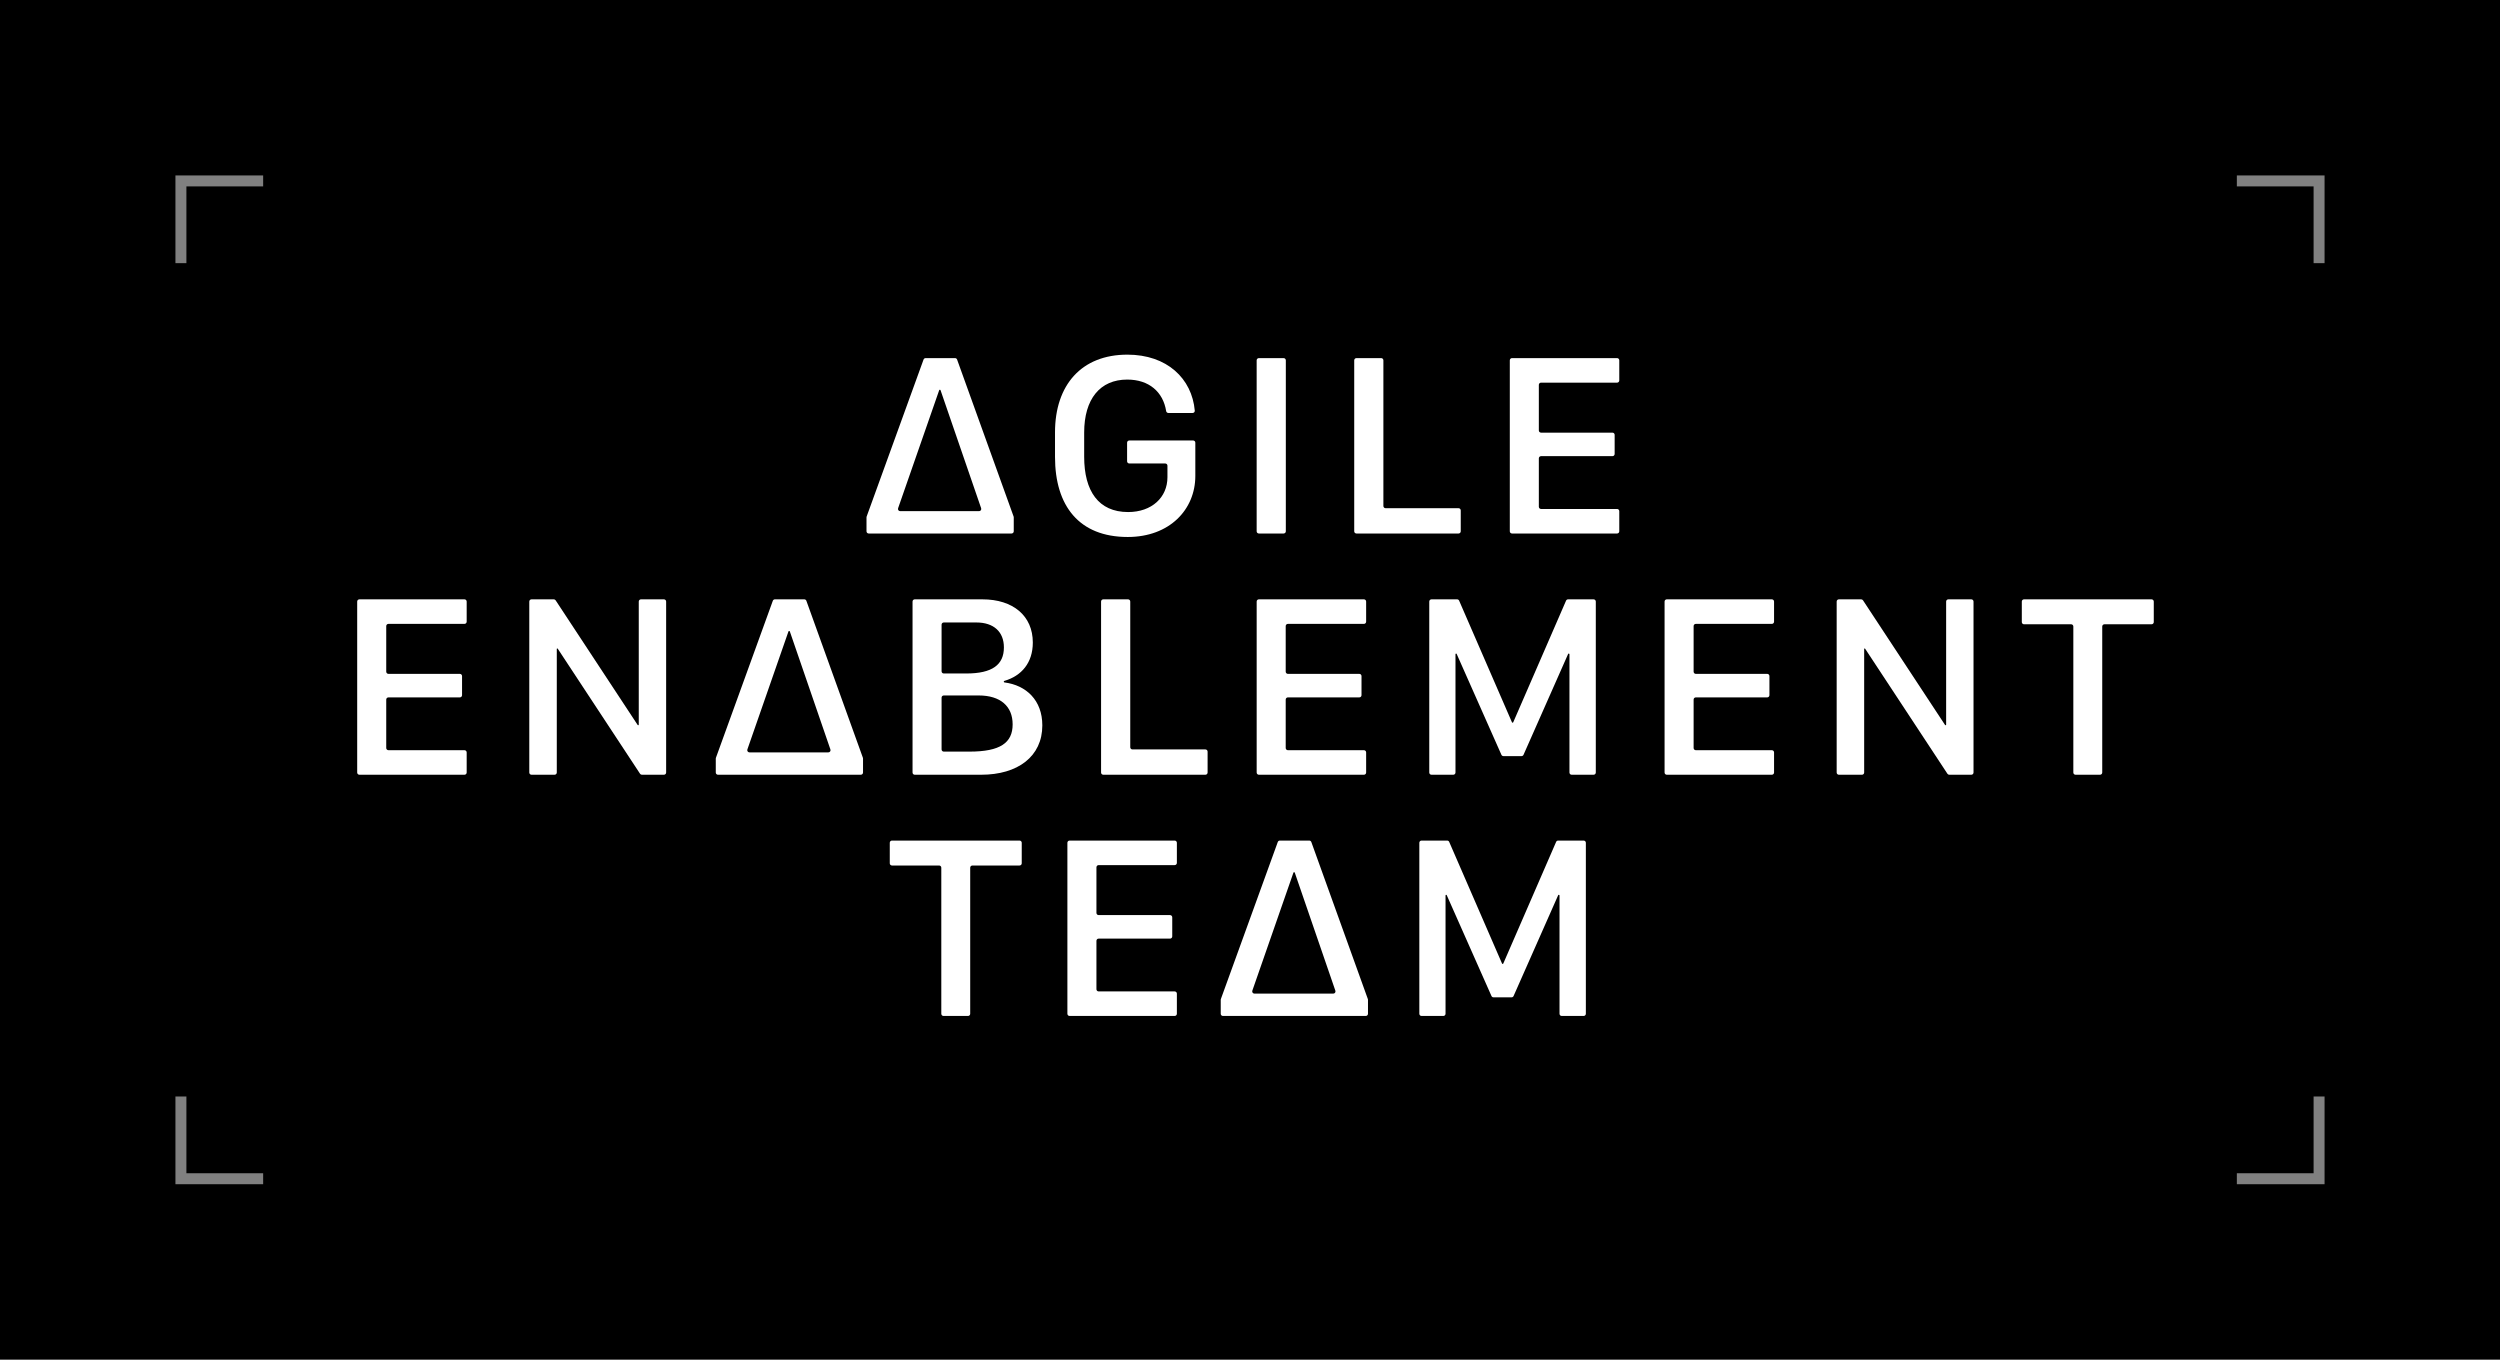 <svg width="228" height="124" viewBox="0 0 228 124" fill="none" xmlns="http://www.w3.org/2000/svg">
<rect width="228" height="124" fill="black"/>
<rect x="16.5" y="16.5" width="195" height="91" stroke="white" stroke-opacity="0.5"/>
<rect x="24" y="14" width="180" height="4" fill="black"/>
<rect x="24" y="106" width="180" height="4" fill="black"/>
<rect x="214" y="24" width="76" height="4" transform="rotate(90 214 24)" fill="black"/>
<rect x="18" y="24" width="76" height="4" transform="rotate(90 18 24)" fill="black"/>
<g filter="url(#filter0_d_19_31)">
<path d="M78.725 48.156C78.614 48.156 78.525 48.067 78.525 47.956V46.68C78.525 46.656 78.529 46.633 78.537 46.611L83.727 32.292C83.756 32.213 83.831 32.16 83.915 32.16H86.599C86.683 32.16 86.759 32.213 86.787 32.292L91.943 46.612C91.95 46.633 91.954 46.656 91.954 46.679V47.956C91.954 48.067 91.865 48.156 91.754 48.156H78.725ZM85.216 35.043C85.188 35.043 85.163 35.061 85.154 35.087L81.406 45.851C81.361 45.981 81.458 46.117 81.595 46.117H88.791C88.929 46.117 89.025 45.982 88.981 45.852L85.278 35.087C85.269 35.061 85.244 35.043 85.216 35.043V35.043Z" fill="white"/>
<path d="M108.464 36.953C108.474 37.067 108.382 37.164 108.268 37.164H106.055C105.953 37.164 105.869 37.088 105.853 36.988C105.571 35.237 104.288 34.117 102.303 34.117C99.819 34.117 98.377 35.898 98.377 38.945V41.16C98.377 44.277 99.678 46.199 102.385 46.199C104.553 46.199 105.971 44.852 105.971 43.023V41.969C105.971 41.859 105.881 41.77 105.771 41.77H102.491C102.381 41.77 102.291 41.68 102.291 41.569V39.872C102.291 39.761 102.381 39.672 102.491 39.672H108.314C108.424 39.672 108.514 39.761 108.514 39.872V42.906C108.514 45.977 106.159 48.473 102.35 48.473C97.92 48.473 95.717 45.648 95.717 41.172V38.934C95.717 34.598 98.143 31.844 102.315 31.844C105.932 31.844 108.207 34.024 108.464 36.953Z" fill="white"/>
<path d="M116.767 47.956C116.767 48.067 116.678 48.156 116.567 48.156H114.307C114.197 48.156 114.107 48.067 114.107 47.956V32.36C114.107 32.25 114.197 32.16 114.307 32.16H116.567C116.678 32.16 116.767 32.25 116.767 32.36V47.956Z" fill="white"/>
<path d="M132.52 45.848C132.63 45.848 132.72 45.937 132.72 46.048V47.956C132.72 48.067 132.63 48.156 132.52 48.156H123.205C123.094 48.156 123.005 48.067 123.005 47.956V32.36C123.005 32.25 123.094 32.16 123.205 32.16H125.465C125.576 32.16 125.665 32.25 125.665 32.36V45.648C125.665 45.758 125.755 45.848 125.865 45.848H132.52Z" fill="white"/>
<path d="M146.978 45.918C147.089 45.918 147.178 46.008 147.178 46.118V47.956C147.178 48.067 147.089 48.156 146.978 48.156H137.394C137.284 48.156 137.194 48.067 137.194 47.956V32.36C137.194 32.25 137.284 32.16 137.394 32.16H146.978C147.089 32.16 147.178 32.25 147.178 32.36V34.198C147.178 34.309 147.089 34.398 146.978 34.398H140.042C139.932 34.398 139.842 34.488 139.842 34.598V38.757C139.842 38.867 139.932 38.957 140.042 38.957H146.556C146.667 38.957 146.756 39.047 146.756 39.157V40.902C146.756 41.012 146.667 41.102 146.556 41.102H140.042C139.932 41.102 139.842 41.191 139.842 41.302V45.718C139.842 45.828 139.932 45.918 140.042 45.918H146.978Z" fill="white"/>
<path d="M41.861 67.918C41.971 67.918 42.061 68.007 42.061 68.118V69.956C42.061 70.067 41.971 70.156 41.861 70.156H32.276C32.166 70.156 32.076 70.067 32.076 69.956V54.36C32.076 54.25 32.166 54.16 32.276 54.16H41.861C41.971 54.16 42.061 54.25 42.061 54.36V56.198C42.061 56.309 41.971 56.398 41.861 56.398H34.925C34.814 56.398 34.725 56.488 34.725 56.598V60.757C34.725 60.867 34.814 60.957 34.925 60.957H41.439C41.549 60.957 41.639 61.047 41.639 61.157V62.902C41.639 63.012 41.549 63.102 41.439 63.102H34.925C34.814 63.102 34.725 63.191 34.725 63.302V67.718C34.725 67.828 34.814 67.918 34.925 67.918H41.861Z" fill="white"/>
<path d="M50.279 69.956C50.279 70.067 50.189 70.156 50.079 70.156H47.971C47.861 70.156 47.771 70.067 47.771 69.956V54.36C47.771 54.25 47.861 54.16 47.971 54.16H50.007C50.074 54.16 50.137 54.194 50.174 54.25L57.657 65.621C57.667 65.635 57.684 65.644 57.702 65.644V65.644C57.731 65.644 57.755 65.621 57.755 65.591V54.36C57.755 54.25 57.845 54.16 57.955 54.16H60.051C60.162 54.16 60.252 54.25 60.252 54.36V69.956C60.252 70.067 60.162 70.156 60.051 70.156H58.039C57.972 70.156 57.909 70.122 57.872 70.066L50.363 58.657C50.354 58.644 50.34 58.637 50.325 58.637V58.637C50.299 58.637 50.279 58.657 50.279 58.682V69.956Z" fill="white"/>
<path d="M64.979 70.156C64.868 70.156 64.779 70.067 64.779 69.956V68.68C64.779 68.656 64.783 68.633 64.791 68.612L69.981 54.292C70.01 54.213 70.085 54.16 70.169 54.16H72.853C72.937 54.16 73.013 54.213 73.041 54.292L78.197 68.612C78.204 68.633 78.208 68.656 78.208 68.679V69.956C78.208 70.067 78.119 70.156 78.008 70.156H64.979ZM71.47 57.043C71.442 57.043 71.417 57.061 71.408 57.087L67.66 67.851C67.615 67.981 67.712 68.117 67.849 68.117H75.045C75.183 68.117 75.279 67.982 75.234 67.852L71.532 57.087C71.523 57.061 71.498 57.043 71.47 57.043V57.043Z" fill="white"/>
<path d="M82.924 70.156C82.813 70.156 82.724 70.067 82.724 69.956V54.36C82.724 54.25 82.813 54.16 82.924 54.16H89.099C91.888 54.16 93.693 55.66 93.693 58.098C93.693 59.952 92.661 61.142 91.096 61.598C91.066 61.607 91.044 61.635 91.044 61.667V61.667C91.044 61.703 91.071 61.734 91.107 61.738C93.091 61.994 94.56 63.36 94.56 65.656C94.56 68.492 92.322 70.156 88.982 70.156H82.924ZM85.572 56.27C85.462 56.27 85.372 56.359 85.372 56.469V60.722C85.372 60.832 85.462 60.922 85.572 60.922H87.622C90.001 60.922 91.056 60.125 91.056 58.543C91.056 57.125 90.13 56.27 88.548 56.27H85.572ZM85.572 62.926C85.462 62.926 85.372 63.015 85.372 63.126V67.847C85.372 67.957 85.462 68.047 85.572 68.047H87.915C90.716 68.047 91.853 67.25 91.853 65.562C91.853 63.91 90.739 62.926 88.759 62.926H85.572Z" fill="white"/>
<path d="M109.433 67.848C109.544 67.848 109.633 67.937 109.633 68.048V69.956C109.633 70.067 109.544 70.156 109.433 70.156H100.118C100.008 70.156 99.918 70.067 99.918 69.956V54.36C99.918 54.25 100.008 54.16 100.118 54.16H102.379C102.489 54.16 102.579 54.25 102.579 54.36V67.648C102.579 67.758 102.668 67.848 102.779 67.848H109.433Z" fill="white"/>
<path d="M123.892 67.918C124.002 67.918 124.092 68.007 124.092 68.118V69.956C124.092 70.067 124.002 70.156 123.892 70.156H114.308C114.197 70.156 114.108 70.067 114.108 69.956V54.36C114.108 54.25 114.197 54.16 114.308 54.16H123.892C124.002 54.16 124.092 54.25 124.092 54.36V56.198C124.092 56.309 124.002 56.398 123.892 56.398H116.956C116.846 56.398 116.756 56.488 116.756 56.598V60.757C116.756 60.867 116.846 60.957 116.956 60.957H123.47C123.581 60.957 123.67 61.047 123.67 61.157V62.902C123.67 63.012 123.581 63.102 123.47 63.102H116.956C116.846 63.102 116.756 63.191 116.756 63.302V67.718C116.756 67.828 116.846 67.918 116.956 67.918H123.892Z" fill="white"/>
<path d="M132.24 69.956C132.24 70.067 132.15 70.156 132.04 70.156H130.049C129.939 70.156 129.849 70.067 129.849 69.956V54.36C129.849 54.25 129.939 54.16 130.049 54.16H132.39C132.469 54.16 132.542 54.207 132.573 54.281L137.391 65.373C137.401 65.395 137.424 65.41 137.449 65.41V65.41C137.474 65.41 137.496 65.395 137.506 65.373L142.324 54.281C142.356 54.207 142.428 54.16 142.508 54.16H144.837C144.947 54.16 145.037 54.25 145.037 54.36V69.956C145.037 70.067 144.947 70.156 144.837 70.156H142.834C142.724 70.156 142.634 70.067 142.634 69.956V59.169C142.634 59.134 142.606 59.105 142.57 59.105V59.105C142.545 59.105 142.522 59.12 142.512 59.144L138.445 68.338C138.413 68.41 138.341 68.457 138.262 68.457H136.612C136.533 68.457 136.461 68.41 136.429 68.338L132.348 59.139C132.339 59.119 132.319 59.105 132.297 59.105V59.105C132.265 59.105 132.24 59.131 132.24 59.162V69.956Z" fill="white"/>
<path d="M161.094 67.918C161.204 67.918 161.294 68.007 161.294 68.118V69.956C161.294 70.067 161.204 70.156 161.094 70.156H151.509C151.399 70.156 151.309 70.067 151.309 69.956V54.36C151.309 54.25 151.399 54.16 151.509 54.16H161.094C161.204 54.16 161.294 54.25 161.294 54.36V56.198C161.294 56.309 161.204 56.398 161.094 56.398H154.158C154.047 56.398 153.958 56.488 153.958 56.598V60.757C153.958 60.867 154.047 60.957 154.158 60.957H160.672C160.782 60.957 160.872 61.047 160.872 61.157V62.902C160.872 63.012 160.782 63.102 160.672 63.102H154.158C154.047 63.102 153.958 63.191 153.958 63.302V67.718C153.958 67.828 154.047 67.918 154.158 67.918H161.094Z" fill="white"/>
<path d="M169.512 69.956C169.512 70.067 169.422 70.156 169.312 70.156H167.204C167.094 70.156 167.004 70.067 167.004 69.956V54.36C167.004 54.25 167.094 54.16 167.204 54.16H169.24C169.307 54.16 169.37 54.194 169.407 54.25L176.891 65.621C176.901 65.635 176.917 65.644 176.935 65.644V65.644C176.965 65.644 176.988 65.621 176.988 65.591V54.36C176.988 54.25 177.078 54.16 177.188 54.16H179.285C179.395 54.16 179.485 54.25 179.485 54.36V69.956C179.485 70.067 179.395 70.156 179.285 70.156H177.272C177.205 70.156 177.142 70.122 177.105 70.066L169.596 58.657C169.587 58.644 169.573 58.637 169.558 58.637V58.637C169.532 58.637 169.512 58.657 169.512 58.682V69.956Z" fill="white"/>
<path d="M191.224 69.956C191.224 70.067 191.135 70.156 191.024 70.156H188.788C188.677 70.156 188.588 70.067 188.588 69.956V56.634C188.588 56.523 188.498 56.434 188.388 56.434H184.089C183.978 56.434 183.889 56.344 183.889 56.234V54.36C183.889 54.25 183.978 54.16 184.089 54.16H195.724C195.834 54.16 195.924 54.25 195.924 54.36V56.234C195.924 56.344 195.834 56.434 195.724 56.434H191.424C191.314 56.434 191.224 56.523 191.224 56.634V69.956Z" fill="white"/>
<path d="M87.983 91.956C87.983 92.067 87.894 92.156 87.783 92.156H85.546C85.436 92.156 85.347 92.067 85.347 91.956V78.634C85.347 78.523 85.257 78.434 85.147 78.434H80.847C80.737 78.434 80.647 78.344 80.647 78.234V76.36C80.647 76.25 80.737 76.16 80.847 76.16H92.482C92.593 76.16 92.682 76.25 92.682 76.36V78.234C92.682 78.344 92.593 78.434 92.482 78.434H88.183C88.073 78.434 87.983 78.523 87.983 78.634V91.956Z" fill="white"/>
<path d="M106.631 89.918C106.741 89.918 106.831 90.007 106.831 90.118V91.956C106.831 92.067 106.741 92.156 106.631 92.156H97.046C96.936 92.156 96.846 92.067 96.846 91.956V76.36C96.846 76.25 96.936 76.16 97.046 76.16H106.631C106.741 76.16 106.831 76.25 106.831 76.36V78.198C106.831 78.309 106.741 78.398 106.631 78.398H99.695C99.584 78.398 99.495 78.488 99.495 78.598V82.757C99.495 82.868 99.584 82.957 99.695 82.957H106.209C106.319 82.957 106.409 83.047 106.409 83.157V84.902C106.409 85.012 106.319 85.102 106.209 85.102H99.695C99.584 85.102 99.495 85.191 99.495 85.302V89.718C99.495 89.828 99.584 89.918 99.695 89.918H106.631Z" fill="white"/>
<path d="M111.031 92.156C110.92 92.156 110.831 92.067 110.831 91.956V90.68C110.831 90.656 110.835 90.633 110.843 90.612L116.033 76.292C116.061 76.213 116.137 76.16 116.221 76.16H118.905C118.989 76.16 119.064 76.213 119.093 76.292L124.248 90.612C124.256 90.633 124.26 90.656 124.26 90.679V91.956C124.26 92.067 124.171 92.156 124.06 92.156H111.031ZM117.522 79.043C117.494 79.043 117.469 79.061 117.46 79.087L113.712 89.851C113.667 89.981 113.763 90.117 113.901 90.117H121.097C121.234 90.117 121.331 89.982 121.286 89.852L117.584 79.087C117.575 79.061 117.55 79.043 117.522 79.043V79.043Z" fill="white"/>
<path d="M131.333 91.956C131.333 92.067 131.244 92.156 131.133 92.156H129.143C129.032 92.156 128.943 92.067 128.943 91.956V76.36C128.943 76.25 129.032 76.16 129.143 76.16H131.483C131.563 76.16 131.635 76.207 131.667 76.281L136.485 87.373C136.495 87.395 136.517 87.41 136.542 87.41V87.41C136.567 87.41 136.59 87.395 136.6 87.373L141.418 76.281C141.449 76.207 141.521 76.16 141.601 76.16H143.93C144.041 76.16 144.13 76.25 144.13 76.36V91.956C144.13 92.067 144.041 92.156 143.93 92.156H141.928C141.817 92.156 141.728 92.067 141.728 91.956V81.169C141.728 81.134 141.699 81.106 141.664 81.106V81.106C141.639 81.106 141.616 81.12 141.605 81.144L137.538 90.338C137.506 90.41 137.434 90.457 137.355 90.457H135.705C135.626 90.457 135.555 90.41 135.523 90.338L131.442 81.139C131.433 81.119 131.412 81.106 131.39 81.106V81.106C131.359 81.106 131.333 81.131 131.333 81.162V91.956Z" fill="white"/>
</g>
<defs>
<filter id="filter0_d_19_31" x="31.576" y="31.344" width="165.847" height="62.312" filterUnits="userSpaceOnUse" color-interpolation-filters="sRGB">
<feFlood flood-opacity="0" result="BackgroundImageFix"/>
<feColorMatrix in="SourceAlpha" type="matrix" values="0 0 0 0 0 0 0 0 0 0 0 0 0 0 0 0 0 0 127 0" result="hardAlpha"/>
<feOffset dx="0.5" dy="0.5"/>
<feGaussianBlur stdDeviation="0.5"/>
<feComposite in2="hardAlpha" operator="out"/>
<feColorMatrix type="matrix" values="0 0 0 0 0.078 0 0 0 0 0.098 0 0 0 0 0.122 0 0 0 1 0"/>
<feBlend mode="normal" in2="BackgroundImageFix" result="effect1_dropShadow_19_31"/>
<feBlend mode="normal" in="SourceGraphic" in2="effect1_dropShadow_19_31" result="shape"/>
</filter>
</defs>
</svg>
